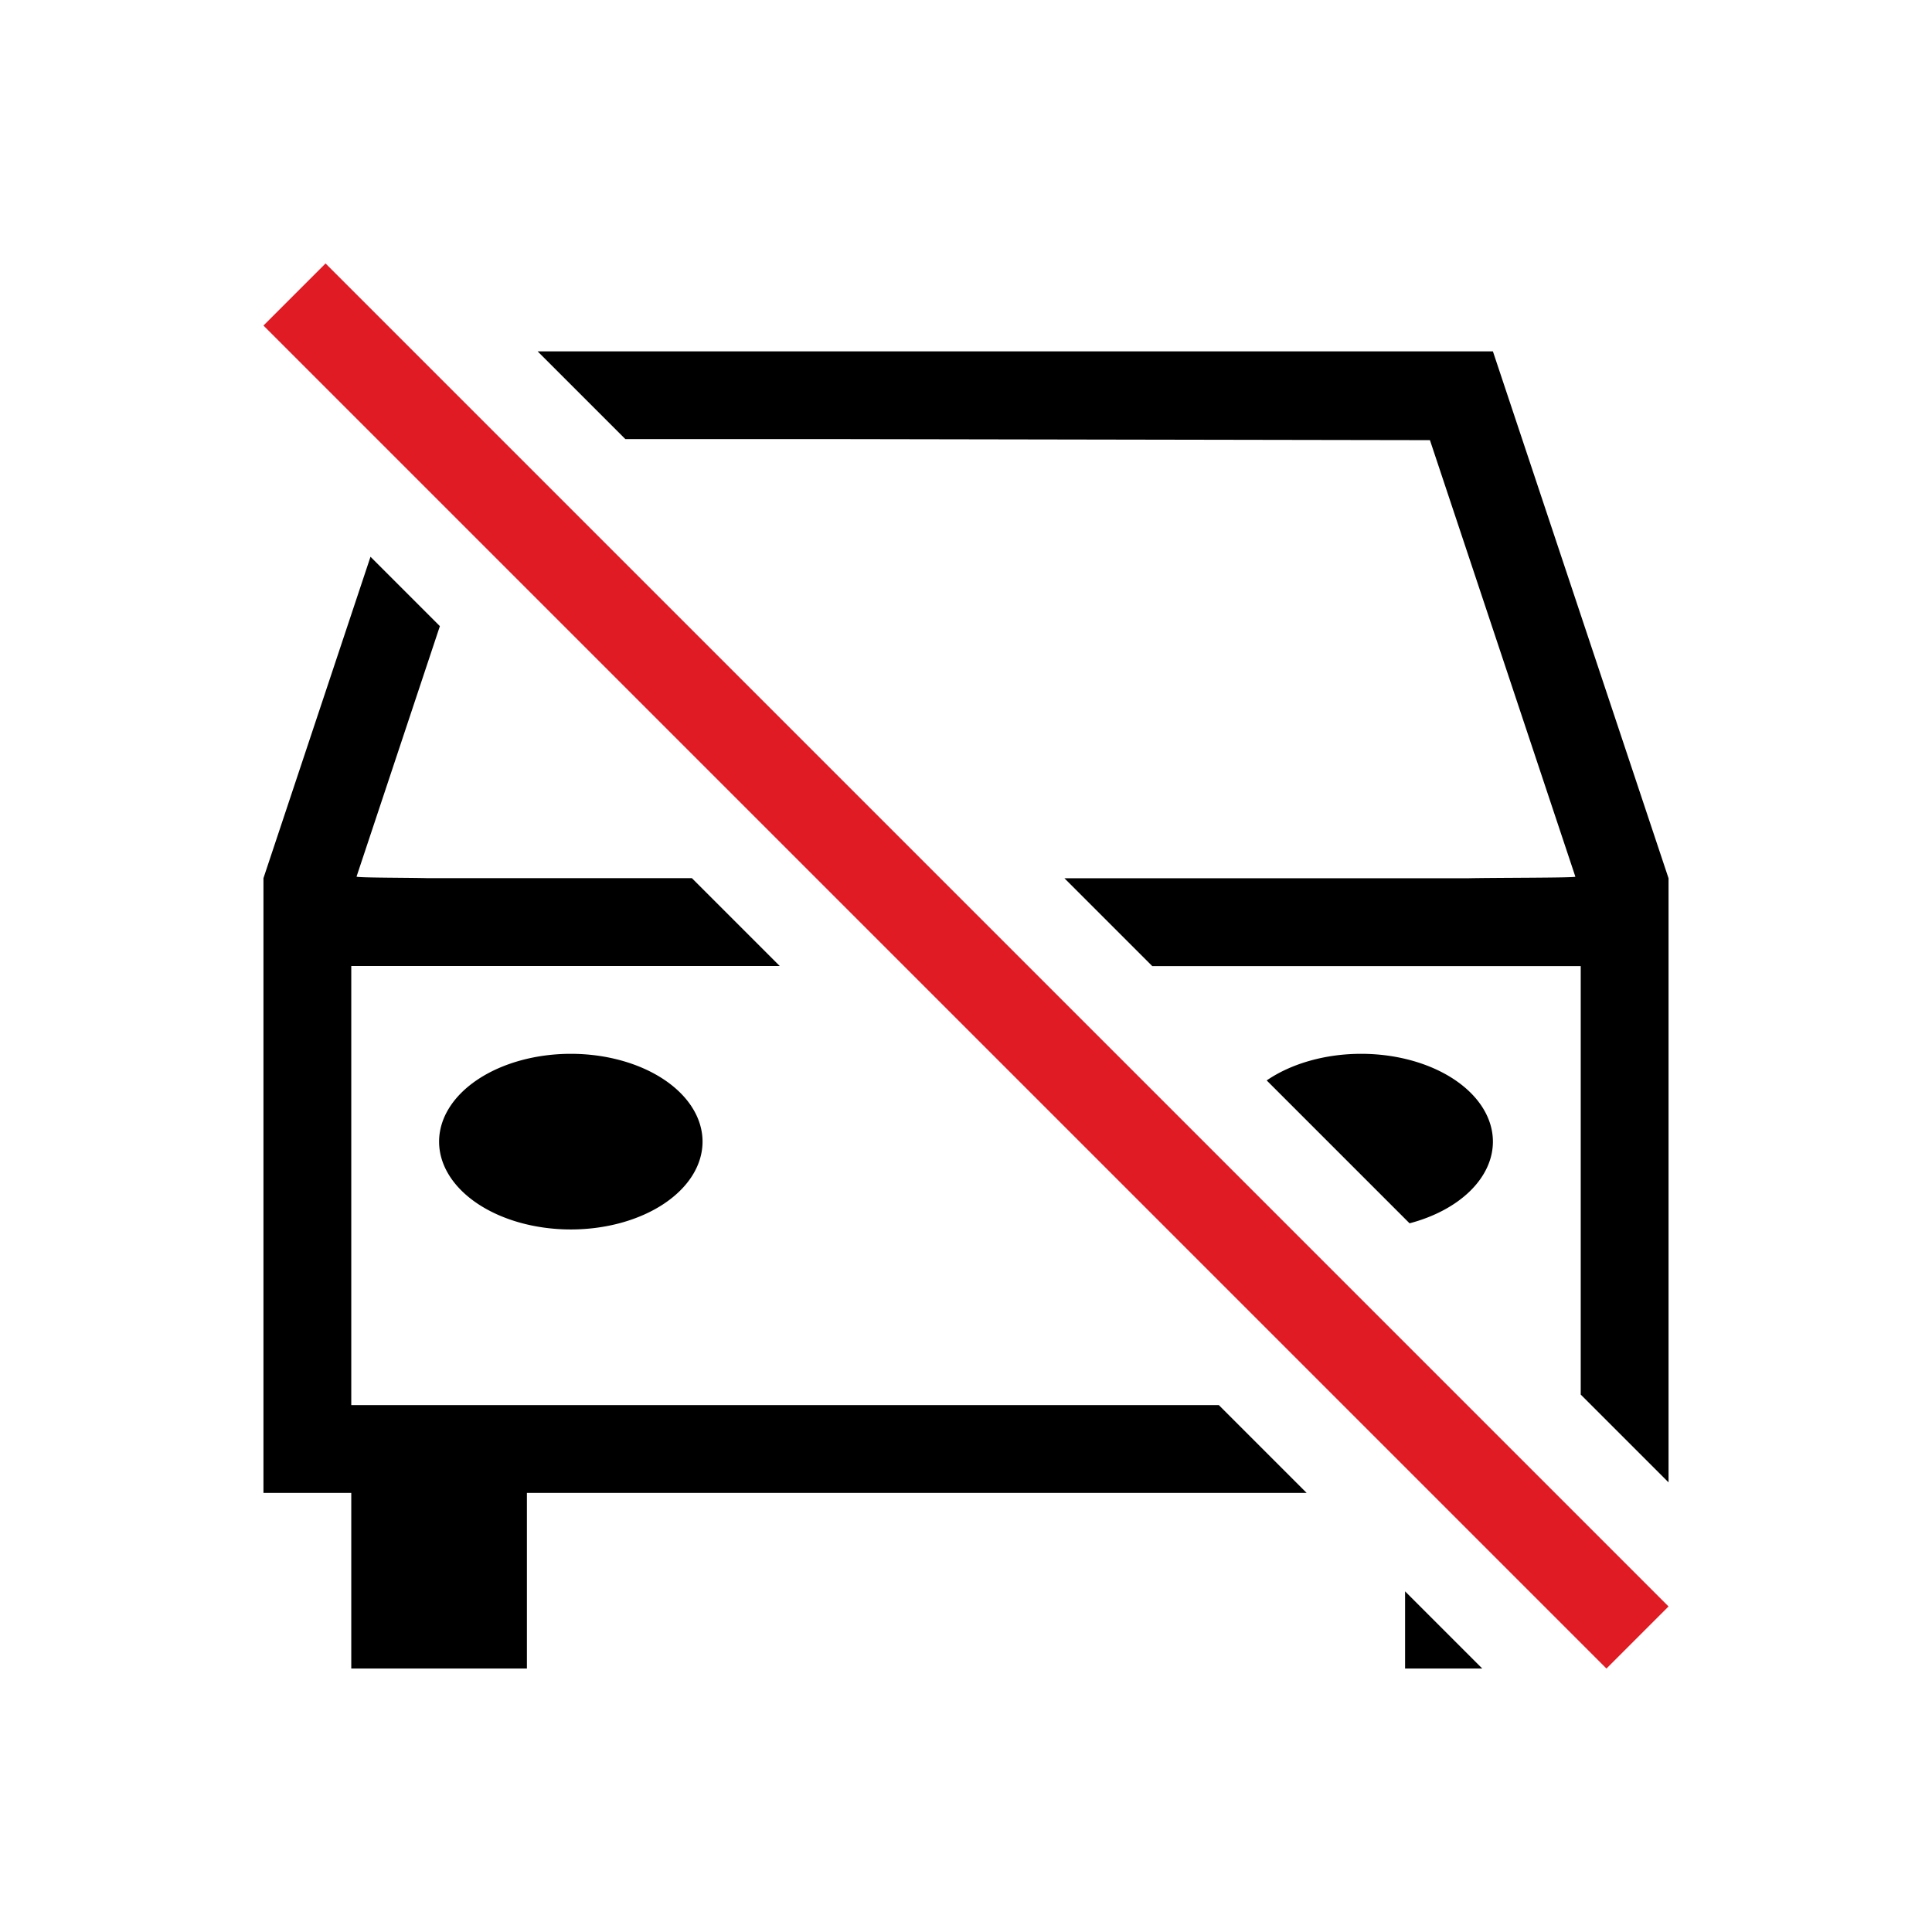 <svg version="1.1" viewBox="0 0 22 22" xmlns="http://www.w3.org/2000/svg">
 <style type="text/css">.ColorScheme-NegativeText { color: #e01b24; }.ColorScheme-Text { color: #000000; }</style>
 <path class="ColorScheme-Text" d="m6.121 4 1 1h2.312l2.291 0.004 4.559 0.008 1.656 4.971c-0.001 0.014-0.926 0.011-1.228 0.018h-4.59l1 1h4.879v4.879l1 1v-6.879l-2-6h-10.879zm-1.902 2.34-1.219 3.66v7h1v2h2v-2h8.879l-1-1h-9.879v-5h4.879l-1-1h-3.008c-0.201-0.006-0.809-0.004-0.811-0.018l0.949-2.852-0.791-0.791zm2.281 5.66a1.5 1 0 0 0-1.5 1 1.5 1 0 0 0 1.5 1 1.5 1 0 0 0 1.5-1 1.5 1 0 0 0-1.5-1zm9 0a1.5 1 0 0 0-1.076 0.303l1.627 1.627a1.5 1 0 0 0 0.949-0.93 1.5 1 0 0 0-1.5-1zm0.5 6.121v0.879h0.879l-0.879-0.879z" fill="currentColor"/>
 <path class="ColorScheme-NegativeText" d="M 3.707,3 3,3.707 18.293,19 19,18.293 Z" fill="currentColor"/>
</svg>
